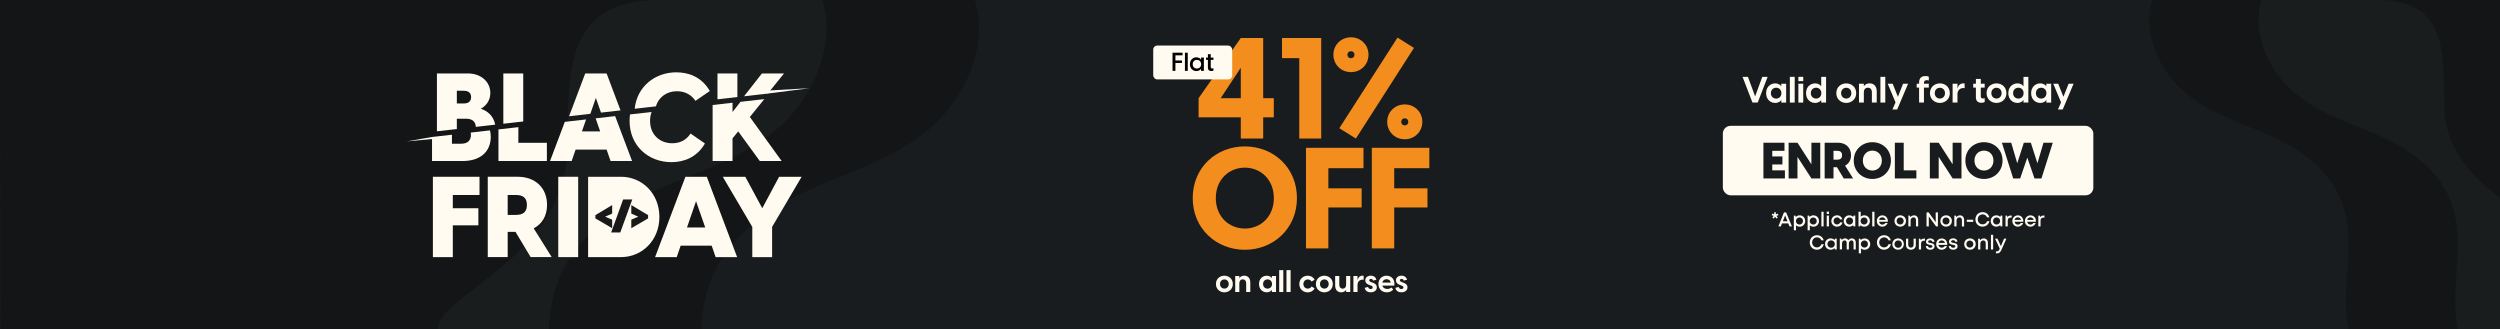 <?xml version="1.0" encoding="UTF-8"?>
<svg xmlns="http://www.w3.org/2000/svg" xmlns:xlink="http://www.w3.org/1999/xlink" viewBox="0 0 1442 190">
  <defs>
    <style>
      .cls-1 {
        fill: none;
      }

      .cls-2 {
        clip-path: url(#clippath);
      }

      .cls-3 {
        fill: #fffbf1;
      }

      .cls-4 {
        fill: #f38d1d;
      }

      .cls-5 {
        fill: #141516;
      }

      .cls-6 {
        fill: #191919;
      }

      .cls-7 {
        fill: #191c1e;
      }

      .cls-8 {
        fill: #1a1d1e;
      }

      .cls-9 {
        mix-blend-mode: multiply;
      }

      .cls-10 {
        isolation: isolate;
      }
    </style>
    <clipPath id="clippath">
      <rect class="cls-1" width="1442" height="190"/>
    </clipPath>
  </defs>
  <g class="cls-10">
    <g id="Layer_1" data-name="Layer 1">
      <g class="cls-2">
        <rect class="cls-7" width="1442" height="190"/>
        <g>
          <path class="cls-5" d="M252.75,391.64c5.1-22.06,24.61-35.51,43.65-41.44,19.04-5.93,39.28-6.78,57.56-15.35,27.93-13.1,48.64-44.89,51.84-79.6,2.72-29.48-6.14-60.44,2.46-88.36,8.58-27.82,32.41-45.27,56.08-56.24,23.68-10.98,49.19-17.92,70.11-34.82,20.92-16.89,36.42-47.99,27.89-75.82H168.72V392.26l84.03-.63Z"/>
          <path class="cls-8" d="M164.74,391.64c5.1-22.06,24.61-35.51,43.65-41.44,19.04-5.93,39.28-6.78,57.56-15.35,27.93-13.1,48.64-44.89,51.84-79.6,2.72-29.48-6.14-60.44,2.46-88.36,8.58-27.82,32.41-45.27,56.08-56.24,23.68-10.98,49.19-17.92,70.11-34.82,20.92-16.89,36.42-47.99,27.89-75.82H80.71V392.26l84.03-.63Z"/>
          <path class="cls-5" d="M381.02,0c-58.52,0-52.6,45.26-53.97,91.37-5.52,59.06-74.82,78.95-74.49,98.63,.33,19.68,19.28,25.24,8.41,41.36-15.33,22.75-43.4,31.33-69.26,38.68-25.85,7.35-53.89,16.63-68.33,40-10.79,17.47-11.68,39.32-16.39,59.48-4.71,20.17-16.44,41.69-36.21,45.1l-70.24-.1L0,0H381.02Z"/>
        </g>
        <g>
          <path class="cls-5" d="M1463.23,280.63c-3.66-15.81-17.64-25.45-31.28-29.7-13.65-4.25-28.15-4.85-41.25-11-20.02-9.39-34.85-32.17-37.15-57.04-1.95-21.12,4.4-43.31-1.77-63.32-6.15-19.93-23.22-32.44-40.19-40.3-16.97-7.86-35.25-12.84-50.24-24.95-14.99-12.1-26.1-34.39-19.98-54.33h282.07V281.08s-60.21-.45-60.21-.45Z"/>
          <path class="cls-8" d="M1526.29,280.63c-3.66-15.81-17.64-25.45-31.28-29.7-13.65-4.25-28.15-4.85-41.25-11-20.02-9.39-34.85-32.17-37.15-57.04-1.95-21.12,4.4-43.31-1.77-63.32-6.15-19.93-23.22-32.44-40.19-40.3-16.97-7.86-35.25-12.84-50.24-24.95C1309.43,42.23,1298.33,19.95,1304.44,0h282.07V281.08s-60.21-.45-60.21-.45Z"/>
          <path class="cls-5" d="M1371.31,0c41.93,0,37.69,32.43,38.67,65.47,3.96,42.32,53.61,56.57,53.38,70.67-.24,14.1-13.81,18.09-6.03,29.64,10.99,16.3,31.1,22.45,49.63,27.71,18.53,5.26,38.62,11.92,48.96,28.67,7.73,12.52,8.37,28.17,11.75,42.62,3.38,14.45,11.78,29.87,25.95,32.32l50.33-.07L1644.34,0h-273.02Z"/>
        </g>
      </g>
      <g>
        <g>
          <g>
            <path class="cls-4" d="M715.69,67.66h-24.34v-11.03l24.34-34.71h12.91V56.64h6.13v11.03h-6.13v12.25h-12.91v-12.25Zm0-11.03v-17.56l-11.6,17.56h11.6Z"/>
            <path class="cls-4" d="M749.42,33.52h-9.96v-11.6h22.62v57.99h-12.66V33.52Z"/>
            <path class="cls-4" d="M779.23,21.51c5.72,0,10.13,4.41,10.13,10.05s-4.41,10.05-10.13,10.05-10.13-4.41-10.13-10.05,4.41-10.05,10.13-10.05Zm-6.7,52.44l33.57-52.27,9.47,5.96-33.49,52.27-9.56-5.96Zm6.7-40.35c1.22,0,2.04-.9,2.04-2.04s-.82-2.04-2.04-2.04-2.04,.9-2.04,2.04,.82,2.04,2.04,2.04Zm31.04,26.63c5.72,0,10.13,4.41,10.13,10.05s-4.41,10.05-10.13,10.05-10.13-4.41-10.13-10.05,4.41-10.05,10.13-10.05Zm0,12.09c1.22,0,2.04-.9,2.04-2.04s-.82-2.04-2.04-2.04-2.04,.9-2.04,2.04,.82,2.04,2.04,2.04Z"/>
            <path class="cls-4" d="M687.96,114.26c0-17.72,13.64-29.81,30.06-29.81s30.06,12.09,30.06,29.81-13.72,29.81-30.06,29.81-30.06-12.09-30.06-29.81Zm30.06,17.56c9.15,0,16.74-6.86,16.74-17.56s-7.6-17.56-16.74-17.56-16.74,6.86-16.74,17.56,7.6,17.56,16.74,17.56Z"/>
            <path class="cls-4" d="M753.3,85.27h33.16v11.76h-20.26v11.6h19.19v11.03h-19.19v23.61h-12.91v-57.99Z"/>
            <path class="cls-4" d="M791.28,85.27h33.16v11.76h-20.26v11.6h19.19v11.03h-19.19v23.61h-12.91v-57.99Z"/>
          </g>
          <rect class="cls-3" x="665.18" y="26.28" width="45.56" height="19.53" rx="2.31" ry="2.31"/>
          <g>
            <path d="M676.31,30.39h5.78v1.52h-4.11v2.98h3.78v1.42h-3.78v4.56h-1.67v-10.49Z"/>
            <path d="M683.47,30.39h1.62v10.49h-1.62v-10.49Z"/>
            <path d="M686.35,37.04c0-2.64,1.91-3.99,3.72-3.99,1.4,0,2.38,.77,2.66,1.37h.04v-1.23h1.62v7.68h-1.62v-1.23h-.04c-.28,.61-1.26,1.37-2.66,1.37-1.82,0-3.72-1.34-3.72-3.99Zm4.03,2.51c1.24,0,2.44-.86,2.44-2.51s-1.2-2.51-2.44-2.51-2.42,.86-2.42,2.51,1.2,2.51,2.42,2.51Z"/>
            <path d="M696.72,39.02v-4.5h-1.06v-1.31h1.06v-1.96h1.64v1.96h1.55v1.31h-1.55v4.21c0,.44,.24,.78,.84,.78,.18,0,.43-.03,.71-.13v1.29c-.28,.24-.78,.31-1.2,.31-1.17,0-1.99-.58-1.99-1.95Z"/>
          </g>
        </g>
        <g>
          <g>
            <g>
              <path class="cls-3" d="M249.69,101.96h26.89v10.51h-15.4v7.64h14.75v9.86h-14.75v18.34h-11.49v-46.34Z"/>
              <path class="cls-3" d="M297.33,133.74h-4.5v14.55h-11.49v-46.34h17.29c9.92,0,16.91,6.2,16.91,16.25,0,6.4-2.94,11.03-7.7,13.51l10.38,16.58h-12.14l-8.75-14.55Zm.2-9.79c3.59,0,6.4-1.17,6.4-5.74s-2.81-5.74-6.4-5.74h-4.7v11.49h4.7Z"/>
              <path class="cls-3" d="M322,101.96h11.49v46.34h-11.49v-46.34Z"/>
              <path class="cls-3" d="M339.22,101.96h18.99c12.14,0,22.13,9.66,22.13,23.17s-9.99,23.17-22.13,23.17h-18.99v-46.34Zm18.6,35.51c7.05,0,10.51-5.16,10.51-12.34s-3.46-12.34-10.51-12.34h-7.11v24.67h7.11Z"/>
              <path class="cls-3" d="M407.68,101.96l17.49,46.34h-12.4l-2.28-6.59h-17.88l-2.28,6.59h-12.47l17.49-46.34h12.33Zm-.91,29.24l-5.29-15.14-5.22,15.14h10.51Z"/>
              <path class="cls-3" d="M433.92,130.87l-17.03-28.91h12.99l9.79,18.14,9.72-18.14h12.99l-17.03,28.91v17.43h-11.42v-17.43Z"/>
            </g>
            <g>
              <path class="cls-3" d="M439.48,42.37l-10.32,13.17,13.69-1.56,9.37-11.61h-12.74Zm-25.64,0v14.92l11.48-1.31v-13.61h-11.48Zm-23.68-.66c-12.24,0-22.73,8.09-24.07,21.02l12.26-1.39c1.62-5.53,6.46-8.72,12.08-8.72,4.57,0,8.3,1.96,10.71,5.55l8.28-5.67c-4.76-8.3-12.46-10.78-19.25-10.78Zm-40.26,.66h-12.34l-9.32,24.68,12.28-1.41,3.17-9.18,2.97,8.49,11.26-1.28-8.03-21.3Zm-59.58,0v29l11.48-1.31v-27.69h-11.48Zm-12.99,20.36c2.17-1.17,5.49-3.99,5.49-9.07,0-6.53-5.42-11.29-12.93-11.29h-17.87v33.36l11.48-1.31v-5.95h5.29c3.89,0,5.55,1.93,5.66,4.71l11.18-1.27c-1.01-5.4-4.91-8.12-8.3-9.18Zm-9.65-3.06h-4.18v-7.32h3.92c2.8,0,4.31,1.24,4.31,3.66,0,2.15-1.24,3.66-4.04,3.66Z"/>
              <path class="cls-3" d="M283.07,78.91c0,8.42-5.81,13.97-16.26,13.97h-17.61v-13.87l11.48-1.31v5.19h5.42c3.85,0,5.54-2.08,5.54-5.22,0-.41-.03-.83-.11-1.2l11.08-1.27c.29,1.1,.46,2.35,.46,3.71Z"/>
              <polygon class="cls-3" points="298.99 82.38 315.44 82.38 315.44 92.88 287.51 92.88 287.51 74.65 298.99 73.34 298.99 82.38"/>
              <polygon class="cls-3" points="364.58 92.88 352.18 92.88 349.89 86.28 332.02 86.28 329.73 92.88 317.26 92.88 325.79 70.28 338.05 68.89 335.66 75.78 346.18 75.78 343.56 68.26 354.81 66.97 364.58 92.88"/>
              <path class="cls-3" d="M398.32,77.02l8.28,5.74c-4.76,8.28-12.53,10.77-19.32,10.77-13.11,0-24.14-9.26-24.14-23.82,0-1.28,.08-2.53,.26-3.71l12.44-1.41c-.57,1.52-.88,3.23-.88,5.12,0,8.23,5.87,12.92,12.78,12.92,4.71,0,8.17-1.95,10.59-5.6Z"/>
              <polygon class="cls-3" points="450.86 92.88 438.25 92.88 425.79 75.78 422.52 79.82 422.52 92.88 411.04 92.88 411.04 60.57 422.52 59.26 422.52 64.61 427.12 58.73 440.84 57.17 432.51 67.48 450.86 92.88"/>
            </g>
            <polygon class="cls-3" points="442.85 53.97 466.91 50.87 440.69 52.35 442.85 53.97"/>
            <polyline class="cls-3" points="249.2 79.01 234.56 81.55 252 79.93"/>
          </g>
          <rect class="cls-3" x="347.26" y="110.37" width="21.19" height="28.12"/>
          <g class="cls-9">
            <path class="cls-6" d="M353.1,118.28v4.92l-4.05,1.78,4.05,1.73v4.92l-9.7-5.66v-1.89l9.7-5.8Z"/>
            <path class="cls-6" d="M352.51,134.09l6.92-19.05h5.27l-6.92,19.05h-5.27Z"/>
            <path class="cls-6" d="M364.13,118.28l9.69,5.8v1.89l-9.69,5.66v-4.92l4.04-1.73-4.04-1.78v-4.92Z"/>
          </g>
        </g>
      </g>
      <g>
        <path class="cls-3" d="M701.35,163.82c0-3.13,2.45-4.8,4.87-4.8s4.87,1.67,4.87,4.8-2.47,4.8-4.87,4.8-4.87-1.67-4.87-4.8Zm4.87,2.65c1.33,0,2.51-1,2.51-2.65s-1.17-2.65-2.51-2.65-2.52,1-2.52,2.65,1.19,2.65,2.52,2.65Z"/>
        <path class="cls-3" d="M712.46,159.19h2.38v1.26c.51-.82,1.44-1.44,2.83-1.44,1.9,0,3.5,1.17,3.5,3.98v5.44h-2.38v-5.05c0-1.35-.73-2.24-1.97-2.24s-1.97,.89-1.97,2.24v5.05h-2.38v-9.24Z"/>
        <path class="cls-3" d="M726.2,163.82c0-3.2,2.29-4.8,4.44-4.8,1.65,0,2.72,.91,2.95,1.42h.05v-1.25h2.38v9.24h-2.38v-1.24h-.05c-.23,.52-1.3,1.42-2.95,1.42-2.15,0-4.44-1.6-4.44-4.8Zm4.92,2.67c1.33,0,2.58-.92,2.58-2.67s-1.24-2.67-2.58-2.67-2.58,.94-2.58,2.67,1.24,2.67,2.58,2.67Z"/>
        <path class="cls-3" d="M737.84,155.82h2.38v12.62h-2.38v-12.62Z"/>
        <path class="cls-3" d="M742.04,155.82h2.38v12.62h-2.38v-12.62Z"/>
        <path class="cls-3" d="M749.45,163.82c0-3.13,2.44-4.8,4.87-4.8,1.64,0,3.09,.76,3.98,2.28l-1.74,1.12c-.48-.73-1.26-1.24-2.22-1.24-1.33,0-2.54,1-2.54,2.65s1.21,2.65,2.54,2.65c.96,0,1.74-.51,2.22-1.24l1.74,1.12c-.89,1.49-2.35,2.28-3.98,2.28-2.44,0-4.87-1.67-4.87-4.8Z"/>
        <path class="cls-3" d="M759.01,163.82c0-3.13,2.45-4.8,4.87-4.8s4.87,1.67,4.87,4.8-2.47,4.8-4.87,4.8-4.87-1.67-4.87-4.8Zm4.87,2.65c1.33,0,2.51-1,2.51-2.65s-1.17-2.65-2.51-2.65-2.52,1-2.52,2.65,1.19,2.65,2.52,2.65Z"/>
        <path class="cls-3" d="M778.83,168.44h-2.38v-1.26c-.52,.82-1.44,1.44-2.83,1.44-1.9,0-3.5-1.17-3.5-3.98v-5.44h2.38v5.05c0,1.35,.73,2.24,1.97,2.24s1.97-.89,1.97-2.24v-5.05h2.38v9.24Z"/>
        <path class="cls-3" d="M780.64,159.19h2.38v2.4c.32-1.42,1.23-2.58,2.9-2.58,.21,0,.41,.02,.62,.07v2.28c-.21-.04-.39-.05-.6-.05-1.8,0-2.92,1.24-2.92,3.09v4.04h-2.38v-9.24Z"/>
        <path class="cls-3" d="M787.18,166.02l1.9-.52c.18,.6,.62,1.23,1.53,1.23,.6,0,1.19-.3,1.19-.96,0-.45-.28-.76-1.01-1.03l-1.14-.43c-1.53-.55-2.17-1.53-2.17-2.65,0-1.65,1.46-2.65,3.2-2.65s2.9,.94,3.2,2.36l-1.87,.48c-.25-.75-.73-.98-1.23-.98-.62,0-1,.36-1,.8,0,.39,.23,.73,.96,.98l1.03,.39c1.14,.41,2.38,1.08,2.38,2.72,0,1.85-1.58,2.84-3.52,2.84-1.83,0-3.18-.89-3.47-2.6Z"/>
        <path class="cls-3" d="M795.07,163.82c0-3.11,2.31-4.8,4.68-4.8s5.01,1.65,4.5,5.72h-6.92c.34,1.26,1.44,1.92,2.83,1.92,.91,0,1.71-.25,2.38-.84l1.08,1.16c-.76,.96-2.1,1.64-3.73,1.64-2.54,0-4.82-1.72-4.82-4.8Zm7.06-.82c-.14-1.32-1.24-1.97-2.36-1.97s-2.17,.64-2.47,1.97h4.83Z"/>
        <path class="cls-3" d="M804.87,166.02l1.9-.52c.18,.6,.62,1.23,1.53,1.23,.6,0,1.19-.3,1.19-.96,0-.45-.28-.76-1.01-1.03l-1.14-.43c-1.53-.55-2.17-1.53-2.17-2.65,0-1.65,1.46-2.65,3.2-2.65s2.9,.94,3.2,2.36l-1.87,.48c-.25-.75-.73-.98-1.23-.98-.62,0-1,.36-1,.8,0,.39,.23,.73,.96,.98l1.03,.39c1.14,.41,2.38,1.08,2.38,2.72,0,1.85-1.58,2.84-3.52,2.84-1.83,0-3.18-.89-3.47-2.6Z"/>
      </g>
      <g>
        <g>
          <g>
            <path class="cls-3" d="M1048.04,144.04c-.57,0-1.13-.1-1.66-.31-.49-.2-.94-.49-1.32-.87-.37-.38-.67-.83-.87-1.33-.21-.53-.31-1.1-.31-1.67,0-.57,.1-1.14,.31-1.67,.2-.5,.49-.95,.87-1.34,.38-.37,.82-.67,1.32-.87,.53-.21,1.09-.31,1.66-.31,.9-.02,1.78,.27,2.49,.82,.7,.53,1.18,1.29,1.37,2.14h-1.34c-.17-.51-.51-.96-.96-1.26-.46-.31-1.01-.47-1.56-.46-.76-.02-1.49,.28-2.01,.82-1.06,1.18-1.06,2.97,0,4.15,.53,.54,1.25,.84,2.01,.82,.57,.01,1.14-.16,1.6-.49,.45-.34,.78-.81,.95-1.35h1.34c-.17,.89-.66,1.7-1.37,2.27-.71,.58-1.61,.9-2.52,.89Z"/>
            <path class="cls-3" d="M1058.44,137.66h.98v6.23h-1.07l-.12-.76c-.31,.3-.67,.53-1.07,.67-.39,.16-.82,.24-1.24,.24-.58,0-1.15-.14-1.66-.42-.49-.28-.89-.69-1.17-1.18-.57-1.04-.57-2.31,0-3.35,.27-.49,.68-.89,1.17-1.17,.9-.48,1.97-.55,2.92-.18,.38,.16,.72,.39,1.01,.68l.25-.77Zm-3.8,4.58c.81,.86,2.16,.91,3.02,.1,.86-.81,.91-2.16,.1-3.02s-2.16-.91-3.02-.1c-.43,.4-.68,.97-.68,1.56-.02,.55,.19,1.08,.58,1.47Z"/>
            <path class="cls-3" d="M1068.21,137.53c.6-.02,1.19,.23,1.59,.67,.42,.48,.64,1.1,.61,1.73v3.96h-1.28v-3.65c.03-.41-.08-.82-.31-1.17-.22-.27-.55-.43-.9-.41-.42-.01-.82,.18-1.07,.51-.3,.37-.45,.83-.43,1.31v3.4h-1.25v-3.65c.03-.41-.08-.82-.31-1.17-.22-.27-.55-.43-.9-.41-.42,0-.82,.18-1.07,.51-.29,.37-.44,.83-.42,1.31v3.4h-1.28v-6.23h.91l.22,.8c.23-.29,.52-.53,.86-.7,.33-.16,.7-.25,1.07-.25,.38,0,.74,.1,1.07,.29,.32,.19,.59,.47,.76,.8,.45-.67,1.21-1.07,2.02-1.07l.11-.02Z"/>
            <path class="cls-3" d="M1075.51,137.52c.58,0,1.14,.14,1.65,.42,.49,.28,.89,.68,1.16,1.18,.28,.51,.43,1.09,.42,1.67,.03,.87-.31,1.72-.92,2.34-1.2,1.17-3.09,1.25-4.38,.17v2.84h-1.28v-8.46h.87l.24,.76c.28-.27,.61-.49,.97-.64,.4-.18,.84-.27,1.28-.27Zm-1.57,4.72c.82,.77,2.1,.77,2.92,0,.77-.82,.77-2.11,0-2.93-.81-.81-2.11-.81-2.92,0-.81,.81-.81,2.11,0,2.92h0Z"/>
            <path class="cls-3" d="M1086.76,144.04c-.57,0-1.13-.1-1.66-.31-.49-.2-.94-.49-1.32-.87-.37-.38-.67-.83-.87-1.33-.21-.53-.32-1.1-.31-1.67,0-.57,.1-1.14,.31-1.67,.2-.5,.49-.95,.87-1.34,.38-.37,.82-.67,1.32-.87,.53-.21,1.09-.31,1.66-.31,.9-.02,1.77,.27,2.48,.82,.7,.53,1.18,1.29,1.38,2.14h-1.34c-.17-.51-.51-.96-.96-1.26-1.13-.73-2.61-.58-3.57,.36-1.07,1.18-1.07,2.97,0,4.15,.52,.55,1.25,.85,2.01,.82,1.17,.03,2.21-.72,2.55-1.84h1.35c-.18,.89-.67,1.69-1.38,2.27-.71,.58-1.6,.9-2.51,.89Z"/>
            <path class="cls-3" d="M1096.51,143.63c-1.07,.56-2.34,.56-3.4,0-.5-.28-.91-.69-1.2-1.18-.29-.51-.44-1.08-.43-1.67,0-.59,.14-1.17,.43-1.68,.29-.49,.7-.89,1.2-1.17,1.07-.56,2.34-.56,3.4,0,.5,.27,.92,.68,1.2,1.18,.57,1.04,.57,2.3,0,3.34-.28,.5-.7,.9-1.2,1.18Zm-3.21-1.38c.8,.87,2.16,.92,3.02,.12,.87-.8,.92-2.16,.12-3.02-.8-.87-2.15-.92-3.02-.12-.44,.4-.68,.97-.69,1.56,0,.55,.22,1.09,.62,1.47h-.05Z"/>
            <path class="cls-3" d="M1104.29,143.29c-1.19,1-2.93,1-4.12,0-.53-.54-.81-1.27-.77-2.02v-3.59h1.27v3.41c-.03,.47,.12,.92,.42,1.28,.3,.31,.71,.48,1.14,.46,.43,.02,.85-.15,1.13-.47,.29-.36,.44-.81,.41-1.27v-3.41h1.28v3.59c.04,.75-.24,1.49-.77,2.02Z"/>
            <path class="cls-3" d="M1109.78,137.64h.55v1.22h-.67c-.44-.03-.88,.13-1.19,.44-.29,.37-.43,.83-.4,1.29v3.32h-1.28v-6.23h.87l.21,.85c.45-.59,1.17-.93,1.91-.89Z"/>
            <path class="cls-3" d="M1115.19,143.52c-.53,.38-1.18,.57-1.83,.53-.66,.03-1.31-.17-1.83-.58-.46-.38-.72-.95-.72-1.55h1.25c0,.3,.15,.58,.4,.75,.28,.18,.61,.27,.94,.26,.31,.01,.61-.06,.88-.21,.21-.12,.34-.35,.34-.6,0-.11-.03-.21-.09-.3-.05-.09-.11-.16-.19-.21-.1-.07-.21-.12-.33-.15-.12-.05-.25-.08-.37-.11l-.45-.09-.45-.09c-.15-.03-.29-.06-.44-.11-.15-.04-.3-.09-.44-.16-.13-.06-.25-.14-.36-.22-.12-.09-.22-.19-.31-.31-.08-.13-.14-.27-.18-.42-.05-.18-.08-.37-.07-.56-.01-.53,.23-1.04,.66-1.36,.51-.36,1.13-.54,1.75-.51,.62-.03,1.24,.16,1.73,.53,.44,.36,.69,.89,.67,1.45h-1.21c0-.27-.13-.52-.34-.67-.26-.17-.57-.25-.89-.24-.3-.01-.59,.06-.85,.2-.19,.12-.31,.33-.31,.56-.02,.08-.02,.16,0,.24,.03,.08,.08,.14,.15,.18l.21,.13c.09,.05,.19,.08,.29,.1l.32,.07,.36,.06c.45,.06,.89,.16,1.32,.32,.6,.23,1,.8,1.01,1.44,0,.05,0,.1,0,.15,.03,.56-.2,1.1-.63,1.45Z"/>
            <path class="cls-3" d="M1123.18,140.81c0,.14,0,.28,0,.42h-5.09c.06,.46,.28,.88,.63,1.19,.36,.3,.82,.46,1.28,.44,.34,0,.68-.07,.98-.24,.29-.16,.52-.39,.68-.67h1.36c-.22,.63-.63,1.17-1.18,1.55-.55,.37-1.19,.57-1.85,.56-.86,.02-1.68-.32-2.28-.93-.61-.62-.94-1.46-.92-2.33,0-.58,.14-1.16,.42-1.67,.27-.49,.66-.89,1.14-1.18,.5-.28,1.06-.42,1.64-.42,.58-.01,1.16,.14,1.66,.44,.46,.29,.83,.7,1.07,1.19,.29,.51,.44,1.08,.45,1.66Zm-3.21-2.14c-.44-.02-.87,.12-1.22,.4-.33,.27-.56,.65-.65,1.07h3.77c-.1-.42-.34-.8-.68-1.07-.34-.26-.75-.39-1.18-.39h-.03Z"/>
            <path class="cls-3" d="M1128.44,143.52c-.53,.38-1.18,.57-1.83,.53-.66,.03-1.31-.17-1.83-.58-.46-.38-.73-.95-.72-1.55h1.24c0,.3,.15,.57,.4,.75,.57,.31,1.25,.31,1.82,0,.22-.12,.36-.35,.35-.6,0-.11-.03-.21-.09-.3-.05-.09-.12-.16-.2-.21-.1-.07-.21-.12-.32-.15-.12-.05-.25-.08-.37-.11l-.45-.09-.46-.09-.44-.11c-.15-.04-.3-.1-.44-.16-.13-.07-.25-.14-.36-.22-.12-.08-.22-.19-.3-.31-.08-.13-.15-.27-.19-.42-.05-.18-.08-.37-.07-.56,0-.54,.24-1.04,.67-1.36,.51-.36,1.12-.54,1.74-.51,.62-.04,1.24,.15,1.73,.53,.44,.36,.69,.89,.67,1.45h-1.21c0-.26-.12-.51-.33-.67-.27-.17-.58-.26-.9-.24-.29-.01-.58,.06-.83,.2-.19,.12-.31,.33-.31,.56-.02,.08-.02,.16,0,.24,.03,.07,.09,.14,.16,.18,.06,.05,.13,.09,.2,.13,.09,.05,.19,.09,.3,.1l.31,.07,.37,.06c.45,.06,.88,.16,1.31,.32,.62,.21,1.05,.79,1.07,1.44v.15c.03,.58-.23,1.14-.7,1.5Z"/>
            <path class="cls-3" d="M1137.98,143.63c-.52,.28-1.11,.43-1.7,.42-.59,0-1.18-.14-1.7-.42-.5-.28-.91-.68-1.19-1.18-.3-.51-.45-1.08-.44-1.67,0-.59,.15-1.17,.44-1.68,.28-.49,.69-.89,1.19-1.17,.52-.28,1.11-.42,1.7-.42,.59,0,1.18,.13,1.7,.42,.5,.27,.92,.68,1.2,1.18,.57,1.04,.57,2.3,0,3.34-.28,.5-.7,.9-1.2,1.18Zm-3.21-1.38c.81,.79,2.1,.77,2.89-.04,.79-.81,.77-2.1-.04-2.89-.79-.77-2.05-.77-2.85,0-.77,.82-.77,2.11,0,2.93Z"/>
            <path class="cls-3" d="M1144.27,137.53c.66-.03,1.29,.23,1.72,.73,.44,.52,.67,1.2,.64,1.88v3.76h-1.27v-3.49c.03-.46-.1-.92-.36-1.29-.27-.3-.66-.46-1.07-.44-.46,0-.9,.19-1.21,.53-.32,.37-.49,.86-.47,1.35v3.34h-1.27v-6.23h.89l.26,.87c.24-.32,.56-.58,.92-.75,.39-.18,.81-.26,1.23-.26Z"/>
            <path class="cls-3" d="M1148.38,143.9v-8.46h1.27v8.46h-1.27Z"/>
            <path class="cls-3" d="M1155.93,137.67h1.36l-2.82,6.34c-.24,.62-.6,1.18-1.07,1.65-.43,.33-.96,.5-1.5,.47h-.64v-1.16h.53c.32,.03,.63-.06,.9-.24,.28-.29,.49-.63,.63-1.01l.15-.29-2.72-5.78h1.39l1.98,4.34,1.81-4.34Z"/>
          </g>
          <g>
            <path class="cls-3" d="M1025.78,124.13l-1.14,.39,.77,.95-.75,.62-.81-1.07-.8,1.07-.76-.62,.78-.94-1.13-.4,.32-.91,1.07,.4v-1.19h.97v1.19l1.07-.4,.42,.91Z"/>
            <path class="cls-3" d="M1032.17,130.59l-.7-1.75h-3.61l-.68,1.75h-1.4l3.21-8.08h1.25l3.34,8.08h-1.41Zm-2.5-6.35l-1.33,3.4h2.67l-1.35-3.4Z"/>
            <path class="cls-3" d="M1038.03,124.2c.58-.01,1.15,.14,1.66,.43,.48,.27,.88,.68,1.14,1.17,.28,.51,.43,1.09,.42,1.68,.02,.87-.31,1.71-.92,2.33-1.18,1.2-3.1,1.28-4.38,.18v2.82h-1.27v-8.46h.86l.25,.77c.29-.29,.63-.52,1.01-.67,.39-.16,.82-.25,1.24-.25Zm-1.56,4.73c.38,.39,.91,.6,1.46,.59,.55,.02,1.07-.2,1.45-.59,.79-.8,.78-2.1-.02-2.89s-2.1-.78-2.89,.02c-.78,.8-.78,2.07,0,2.87Z"/>
            <path class="cls-3" d="M1045.98,124.2c.58-.01,1.15,.14,1.66,.43,.48,.27,.88,.68,1.14,1.17,.28,.51,.43,1.09,.42,1.68,.02,.87-.31,1.71-.92,2.33-1.18,1.2-3.1,1.28-4.38,.18v2.82h-1.27v-8.46h.86l.25,.77c.29-.29,.63-.52,1.01-.67,.39-.16,.82-.25,1.24-.25Zm-1.56,4.73c.38,.39,.91,.6,1.45,.59,.55,.02,1.07-.2,1.45-.59,.79-.8,.78-2.1-.02-2.89-.8-.79-2.1-.78-2.89,.02-.78,.8-.78,2.07,0,2.87Z"/>
            <path class="cls-3" d="M1050.58,130.59v-8.46h1.27v8.46h-1.27Z"/>
            <path class="cls-3" d="M1053.65,123.39v-1.32h1.33v1.32h-1.33Zm0,7.2v-6.24h1.28v6.24h-1.28Z"/>
            <path class="cls-3" d="M1059.58,130.74c-.58,.01-1.15-.14-1.66-.43-.49-.28-.9-.68-1.18-1.18-.29-.51-.44-1.08-.43-1.67-.01-.58,.14-1.15,.43-1.66,.27-.5,.68-.91,1.18-1.18,.51-.29,1.08-.44,1.67-.43,.72-.02,1.41,.21,1.98,.65,.55,.43,.93,1.04,1.07,1.72h-1.26c-.16-.35-.42-.64-.74-.85-.32-.2-.69-.3-1.07-.3-.53-.01-1.04,.2-1.4,.58-.76,.82-.76,2.09,0,2.91,.36,.39,.87,.61,1.4,.6,.38,0,.75-.11,1.07-.32,.32-.21,.58-.52,.73-.88h1.36c-.15,.69-.53,1.31-1.07,1.75-.59,.46-1.33,.69-2.08,.66Z"/>
            <path class="cls-3" d="M1069.15,124.35h.98v6.23h-1.07l-.12-.75c-.29,.29-.63,.52-1.01,.67-.4,.16-.82,.24-1.25,.24-.58,.01-1.15-.14-1.66-.43-.49-.28-.9-.68-1.17-1.18-.57-1.04-.57-2.3,0-3.34,.27-.49,.68-.89,1.17-1.17,.5-.29,1.08-.44,1.66-.43,.43,0,.86,.08,1.26,.25,.38,.15,.72,.39,1.01,.68l.19-.78Zm-3.8,4.58c.79,.8,2.09,.81,2.89,.02,.4-.39,.62-.93,.61-1.49,.03-1.09-.83-2-1.92-2.03-.04,0-.07,0-.11,0-1.14,.01-2.06,.94-2.04,2.08,0,.53,.21,1.03,.58,1.41h0Z"/>
            <path class="cls-3" d="M1075.31,124.2c.87-.03,1.71,.31,2.32,.93,1.22,1.32,1.22,3.36,0,4.68-.61,.62-1.45,.96-2.32,.93-.82,.02-1.62-.29-2.2-.87l-.16,.72h-.97v-8.46h1.28v2.82c.57-.49,1.3-.76,2.05-.75Zm-1.56,4.72c.38,.39,.92,.61,1.47,.59,1.13-.01,2.03-.94,2.02-2.06-.01-1.13-.94-2.03-2.06-2.02-.54,0-1.05,.22-1.43,.6-.38,.39-.59,.92-.58,1.47-.01,.54,.2,1.06,.58,1.43Z"/>
            <path class="cls-3" d="M1079.91,130.59v-8.46h1.28v8.46h-1.28Z"/>
            <path class="cls-3" d="M1088.93,127.49c0,.14,0,.28,0,.42h-5.06c.1,.96,.94,1.68,1.9,1.64,.35,0,.69-.08,.99-.25,.28-.16,.52-.39,.68-.66h1.35c-.22,.62-.64,1.16-1.18,1.54-.54,.38-1.19,.58-1.85,.57-.86,.02-1.69-.32-2.28-.94-.61-.62-.94-1.46-.92-2.32,0-.58,.13-1.16,.42-1.67,.27-.49,.67-.9,1.16-1.18,.49-.29,1.06-.44,1.63-.43,.59,0,1.17,.15,1.67,.45,.46,.29,.83,.7,1.07,1.19,.27,.51,.41,1.07,.42,1.65Zm-3.21-2.14c-.91-.03-1.7,.61-1.87,1.51h3.77c-.1-.42-.34-.8-.67-1.07-.33-.28-.75-.43-1.19-.43h-.03Z"/>
            <path class="cls-3" d="M1097.77,130.3c-.52,.29-1.11,.44-1.7,.43-.59,.01-1.18-.14-1.7-.43-.5-.27-.91-.67-1.2-1.17-.59-1.04-.59-2.31,0-3.35,.28-.49,.7-.9,1.2-1.17,.52-.29,1.11-.44,1.7-.43,.59,0,1.18,.14,1.7,.43,.49,.27,.9,.68,1.19,1.17,.59,1.04,.59,2.31,0,3.35-.28,.49-.69,.89-1.19,1.17Zm-3.21-1.37c.38,.39,.91,.6,1.45,.58,.54,.02,1.07-.19,1.45-.58,.78-.83,.78-2.12,0-2.94-.39-.38-.91-.59-1.45-.57-.54-.02-1.07,.18-1.45,.57-.78,.83-.78,2.12,0,2.94Z"/>
            <path class="cls-3" d="M1104.05,124.22c.66-.03,1.29,.23,1.72,.73,.44,.53,.67,1.2,.64,1.89v3.76h-1.27v-3.5c.03-.46-.09-.91-.36-1.28-.27-.31-.66-.47-1.07-.44-.46-.01-.9,.18-1.2,.52-.32,.38-.49,.86-.47,1.36v3.34h-1.28v-6.24h.89l.26,.88c.24-.32,.56-.58,.92-.75,.39-.18,.81-.27,1.23-.27Z"/>
            <path class="cls-3" d="M1116.5,122.51h1.29v8.08h-1.07l-4.19-5.77v5.77h-1.31v-8.08h1.21l4.11,5.67-.04-5.67Z"/>
            <path class="cls-3" d="M1124.22,130.3c-1.06,.57-2.34,.57-3.4,0-.5-.27-.91-.67-1.2-1.17-.57-1.04-.57-2.31,0-3.35,.28-.49,.7-.9,1.2-1.17,1.06-.57,2.34-.57,3.4,0,.5,.27,.91,.68,1.2,1.17,.57,1.04,.57,2.31,0,3.35-.29,.49-.7,.89-1.2,1.17Zm-3.21-1.37c.82,.76,2.09,.76,2.91,0,.78-.83,.78-2.12,0-2.94-.82-.76-2.09-.76-2.91,0-.78,.83-.78,2.12,0,2.94Z"/>
            <path class="cls-3" d="M1130.51,124.22c.67-.03,1.31,.24,1.75,.74,.44,.53,.67,1.2,.64,1.89v3.76h-1.28v-3.51c.03-.46-.09-.91-.36-1.28-.27-.31-.66-.47-1.07-.44-.46-.01-.9,.18-1.2,.52-.32,.38-.49,.86-.47,1.36v3.34h-1.27v-6.24h.89l.25,.88c.24-.32,.56-.58,.92-.75,.38-.17,.79-.27,1.21-.27Z"/>
            <path class="cls-3" d="M1134.46,127.98v-1.24h3.7v1.24h-3.7Z"/>
            <path class="cls-3" d="M1143.57,130.73c-.57,0-1.13-.1-1.66-.32-.49-.19-.94-.48-1.32-.86-.37-.38-.66-.83-.86-1.33-.22-.53-.32-1.1-.32-1.67,0-.57,.1-1.14,.32-1.67,.19-.5,.48-.95,.86-1.34,.38-.37,.82-.67,1.32-.87,.53-.21,1.09-.32,1.66-.31,.9-.02,1.78,.27,2.49,.81,.7,.55,1.19,1.32,1.37,2.19h-1.34c-.17-.51-.51-.95-.95-1.26-1.13-.73-2.62-.58-3.58,.35-1.05,1.19-1.05,2.97,0,4.16,.98,.95,2.48,1.08,3.62,.33,.46-.34,.79-.81,.95-1.36h1.35c-.36,1.86-2.01,3.18-3.9,3.12h0Z"/>
            <path class="cls-3" d="M1153.97,124.35h.98v6.23h-1.07l-.13-.75c-.29,.29-.63,.52-1.01,.67-.95,.37-2.02,.3-2.91-.19-.49-.28-.9-.68-1.17-1.18-.57-1.04-.57-2.3,0-3.34,.27-.49,.68-.89,1.17-1.17,.5-.29,1.08-.44,1.66-.43,.43,0,.86,.08,1.26,.25,.38,.16,.73,.39,1.02,.68l.19-.78Zm-3.8,4.58c.39,.38,.92,.59,1.47,.58,.54,.02,1.07-.19,1.45-.58,.38-.39,.59-.92,.58-1.47,.03-1.09-.83-2-1.92-2.03-.04,0-.07,0-.11,0-.55-.01-1.08,.19-1.47,.58-.38,.38-.59,.91-.58,1.45-.01,.55,.19,1.08,.58,1.47Z"/>
            <path class="cls-3" d="M1159.77,124.32h.56v1.21h-.67c-.45-.03-.88,.13-1.2,.45-.29,.36-.43,.82-.4,1.28v3.33h-1.28v-6.24h.88l.21,.86c.45-.59,1.16-.93,1.9-.89Z"/>
            <path class="cls-3" d="M1167.07,127.49c0,.14,0,.28,0,.42h-5.05c.06,.46,.28,.89,.63,1.2,.36,.3,.81,.45,1.27,.44,.34,0,.68-.08,.98-.25,.29-.15,.52-.38,.68-.66h1.36c-.22,.62-.64,1.16-1.18,1.54-.54,.38-1.19,.58-1.85,.57-.86,.02-1.69-.32-2.28-.94-.61-.62-.94-1.46-.92-2.32,0-.58,.13-1.16,.42-1.67,.27-.49,.66-.9,1.14-1.18,.5-.29,1.06-.43,1.64-.43,.58-.01,1.16,.15,1.66,.45,.46,.29,.83,.7,1.07,1.19,.28,.51,.42,1.07,.42,1.65Zm-3.21-2.14c-.44,0-.87,.13-1.22,.41-.33,.27-.56,.65-.65,1.07h3.77c-.1-.42-.34-.8-.68-1.07-.34-.26-.75-.4-1.18-.4h-.03Z"/>
            <path class="cls-3" d="M1174.34,127.49v.42h-5.06c.1,.96,.94,1.68,1.9,1.64,.35,0,.69-.08,.99-.25,.28-.16,.52-.39,.68-.66h1.35c-.22,.62-.64,1.16-1.18,1.54-.54,.38-1.19,.58-1.85,.57-.86,.02-1.69-.32-2.28-.94-.61-.62-.94-1.46-.92-2.32,0-.58,.13-1.16,.42-1.67,.27-.49,.67-.9,1.16-1.18,.49-.29,1.06-.44,1.63-.43,.59,0,1.17,.15,1.67,.45,.48,.28,.87,.7,1.12,1.19,.25,.51,.38,1.08,.36,1.65Zm-3.21-2.14c-.91-.03-1.7,.61-1.87,1.51h3.77c-.1-.42-.34-.8-.67-1.07-.34-.27-.75-.42-1.19-.43h-.03Z"/>
            <path class="cls-3" d="M1178.7,124.32h.55v1.21h-.67c-.44-.03-.88,.13-1.19,.45-.29,.36-.43,.82-.4,1.28v3.33h-1.28v-6.24h.87l.21,.86c.45-.59,1.17-.93,1.91-.89Z"/>
          </g>
        </g>
        <g>
          <rect class="cls-3" x="993.74" y="72.58" width="213.7" height="40.08" rx="4.46" ry="4.46"/>
          <g>
            <path class="cls-7" d="M1017.13,82.32h12.16v4.67h-7.05v3.25h5.86v4.62h-5.86v3.4h7.29v4.67h-12.39v-20.61Z"/>
            <path class="cls-7" d="M1031.67,82.32h5.11l7.9,12.25h.14v-12.25h5.11v20.61h-5.11l-7.9-12.25h-.14v12.25h-5.11v-20.61Z"/>
            <path class="cls-7" d="M1059.57,96.45h-2v6.47h-5.11v-20.61h7.69c4.41,0,7.52,2.76,7.52,7.23,0,2.84-1.31,4.91-3.43,6.01l4.62,7.37h-5.4l-3.89-6.47Zm.09-4.35c1.6,0,2.84-.52,2.84-2.55s-1.25-2.55-2.84-2.55h-2.09v5.11h2.09Z"/>
            <path class="cls-7" d="M1069.24,92.62c0-6.3,4.85-10.6,10.74-10.6s10.71,4.3,10.71,10.6-4.85,10.6-10.71,10.6-10.74-4.3-10.74-10.6Zm10.74,5.75c3.02,0,5.46-2.24,5.46-5.75s-2.44-5.75-5.46-5.75-5.49,2.24-5.49,5.75,2.44,5.75,5.49,5.75Z"/>
            <path class="cls-7" d="M1092.95,82.32h5.11v15.94h7.31v4.67h-12.42v-20.61Z"/>
            <path class="cls-7" d="M1113.13,82.32h5.11l7.9,12.25h.14v-12.25h5.11v20.61h-5.11l-7.9-12.25h-.14v12.25h-5.11v-20.61Z"/>
            <path class="cls-7" d="M1133.62,92.62c0-6.3,4.85-10.6,10.74-10.6s10.71,4.3,10.71,10.6-4.85,10.6-10.71,10.6-10.74-4.3-10.74-10.6Zm10.74,5.75c3.02,0,5.46-2.24,5.46-5.75s-2.44-5.75-5.46-5.75-5.49,2.24-5.49,5.75,2.44,5.75,5.49,5.75Z"/>
            <path class="cls-7" d="M1154.7,82.32h5.37l3.48,11.87,3.8-11.87h4.04l3.8,11.87,3.48-11.87h5.37l-6.53,20.61h-4.01l-4.15-12.02-4.12,12.02h-4.01l-6.53-20.61Z"/>
          </g>
        </g>
        <g>
          <path class="cls-3" d="M1005.12,44.32h3.09l4.14,11.27,4.14-11.27h3.09l-5.73,14.84h-3.03l-5.71-14.84Z"/>
          <path class="cls-3" d="M1018.69,53.73c0-3.76,2.7-5.64,5.23-5.64,1.94,0,3.2,1.06,3.47,1.67h.06v-1.46h2.8v10.87h-2.8v-1.46h-.06c-.27,.61-1.53,1.67-3.47,1.67-2.53,0-5.23-1.88-5.23-5.64Zm5.79,3.14c1.57,0,3.03-1.09,3.03-3.14s-1.46-3.13-3.03-3.13-3.03,1.11-3.03,3.13,1.46,3.14,3.03,3.14Z"/>
          <path class="cls-3" d="M1032.38,44.32h2.8v14.84h-2.8v-14.84Z"/>
          <path class="cls-3" d="M1037.31,44.32h2.8v2.47h-2.8v-2.47Zm0,3.97h2.8v10.87h-2.8v-10.87Z"/>
          <path class="cls-3" d="M1050.48,59.16v-1.46h-.06c-.27,.61-1.53,1.67-3.47,1.67-2.53,0-5.23-1.88-5.23-5.64s2.7-5.64,5.23-5.64c1.94,0,3.2,1.06,3.47,1.67h.06v-5.44h2.8v14.84h-2.8Zm-2.97-2.3c1.57,0,3.03-1.09,3.03-3.14s-1.46-3.13-3.03-3.13-3.03,1.11-3.03,3.13,1.46,3.14,3.03,3.14Z"/>
          <path class="cls-3" d="M1059.19,53.73c0-3.68,2.88-5.64,5.73-5.64s5.73,1.96,5.73,5.64-2.91,5.64-5.73,5.64-5.73-1.96-5.73-5.64Zm5.73,3.12c1.57,0,2.95-1.17,2.95-3.12s-1.38-3.11-2.95-3.11-2.97,1.17-2.97,3.11,1.4,3.12,2.97,3.12Z"/>
          <path class="cls-3" d="M1072.26,48.29h2.8v1.48c.61-.96,1.69-1.69,3.32-1.69,2.24,0,4.12,1.38,4.12,4.68v6.4h-2.8v-5.94c0-1.59-.86-2.63-2.32-2.63s-2.32,1.04-2.32,2.63v5.94h-2.8v-10.87Z"/>
          <path class="cls-3" d="M1084.63,44.32h2.8v14.84h-2.8v-14.84Z"/>
          <path class="cls-3" d="M1093.35,59.06l-4.51-10.77h2.86l3.01,7.54,2.99-7.54h2.88l-4.58,10.87-1.69,3.97h-2.74l1.78-4.08Z"/>
          <path class="cls-3" d="M1110.59,43.86c.56,0,1.34,.06,1.94,.42v2.19c-.52-.25-1.02-.23-1.21-.23-1.07,0-1.59,.58-1.59,1.65v.4h2.8v2.24h-2.8v8.63h-2.8v-8.63h-1.38v-2.24h1.38v-.71c0-3.2,2.22-3.72,3.66-3.72Z"/>
          <path class="cls-3" d="M1113.2,53.73c0-3.68,2.88-5.64,5.73-5.64s5.73,1.96,5.73,5.64-2.91,5.64-5.73,5.64-5.73-1.96-5.73-5.64Zm5.73,3.12c1.57,0,2.95-1.17,2.95-3.12s-1.38-3.11-2.95-3.11-2.97,1.17-2.97,3.11,1.4,3.12,2.97,3.12Z"/>
          <path class="cls-3" d="M1126.26,48.29h2.8v2.82c.38-1.67,1.44-3.03,3.41-3.03,.25,0,.48,.02,.73,.08v2.68c-.25-.04-.46-.06-.71-.06-2.11,0-3.43,1.46-3.43,3.64v4.74h-2.8v-10.87Z"/>
          <path class="cls-3" d="M1139.7,56.15v-5.62h-1.55v-2.24h1.55v-2.78h2.82v2.78h2.24v2.24h-2.24v5.16c0,.56,.31,1.11,1.23,1.11,.25,0,.63-.04,1.02-.17v2.15c-.42,.38-1.21,.5-1.9,.5-1.84,0-3.18-.9-3.18-3.13Z"/>
          <path class="cls-3" d="M1145.85,53.73c0-3.68,2.88-5.64,5.73-5.64s5.73,1.96,5.73,5.64-2.91,5.64-5.73,5.64-5.73-1.96-5.73-5.64Zm5.73,3.12c1.57,0,2.95-1.17,2.95-3.12s-1.38-3.11-2.95-3.11-2.97,1.17-2.97,3.11,1.4,3.12,2.97,3.12Z"/>
          <path class="cls-3" d="M1167.15,59.16v-1.46h-.06c-.27,.61-1.53,1.67-3.47,1.67-2.53,0-5.23-1.88-5.23-5.64s2.7-5.64,5.23-5.64c1.94,0,3.2,1.06,3.47,1.67h.06v-5.44h2.8v14.84h-2.8Zm-2.97-2.3c1.57,0,3.03-1.09,3.03-3.14s-1.46-3.13-3.03-3.13-3.03,1.11-3.03,3.13,1.46,3.14,3.03,3.14Z"/>
          <path class="cls-3" d="M1171.56,53.73c0-3.76,2.7-5.64,5.23-5.64,1.94,0,3.2,1.06,3.47,1.67h.06v-1.46h2.8v10.87h-2.8v-1.46h-.06c-.27,.61-1.53,1.67-3.47,1.67-2.53,0-5.23-1.88-5.23-5.64Zm5.79,3.14c1.57,0,3.03-1.09,3.03-3.14s-1.46-3.13-3.03-3.13-3.03,1.11-3.03,3.13,1.46,3.14,3.03,3.14Z"/>
          <path class="cls-3" d="M1188.82,59.06l-4.51-10.77h2.86l3.01,7.54,2.99-7.54h2.88l-4.58,10.87-1.69,3.97h-2.74l1.78-4.08Z"/>
        </g>
      </g>
    </g>
  </g>
</svg>